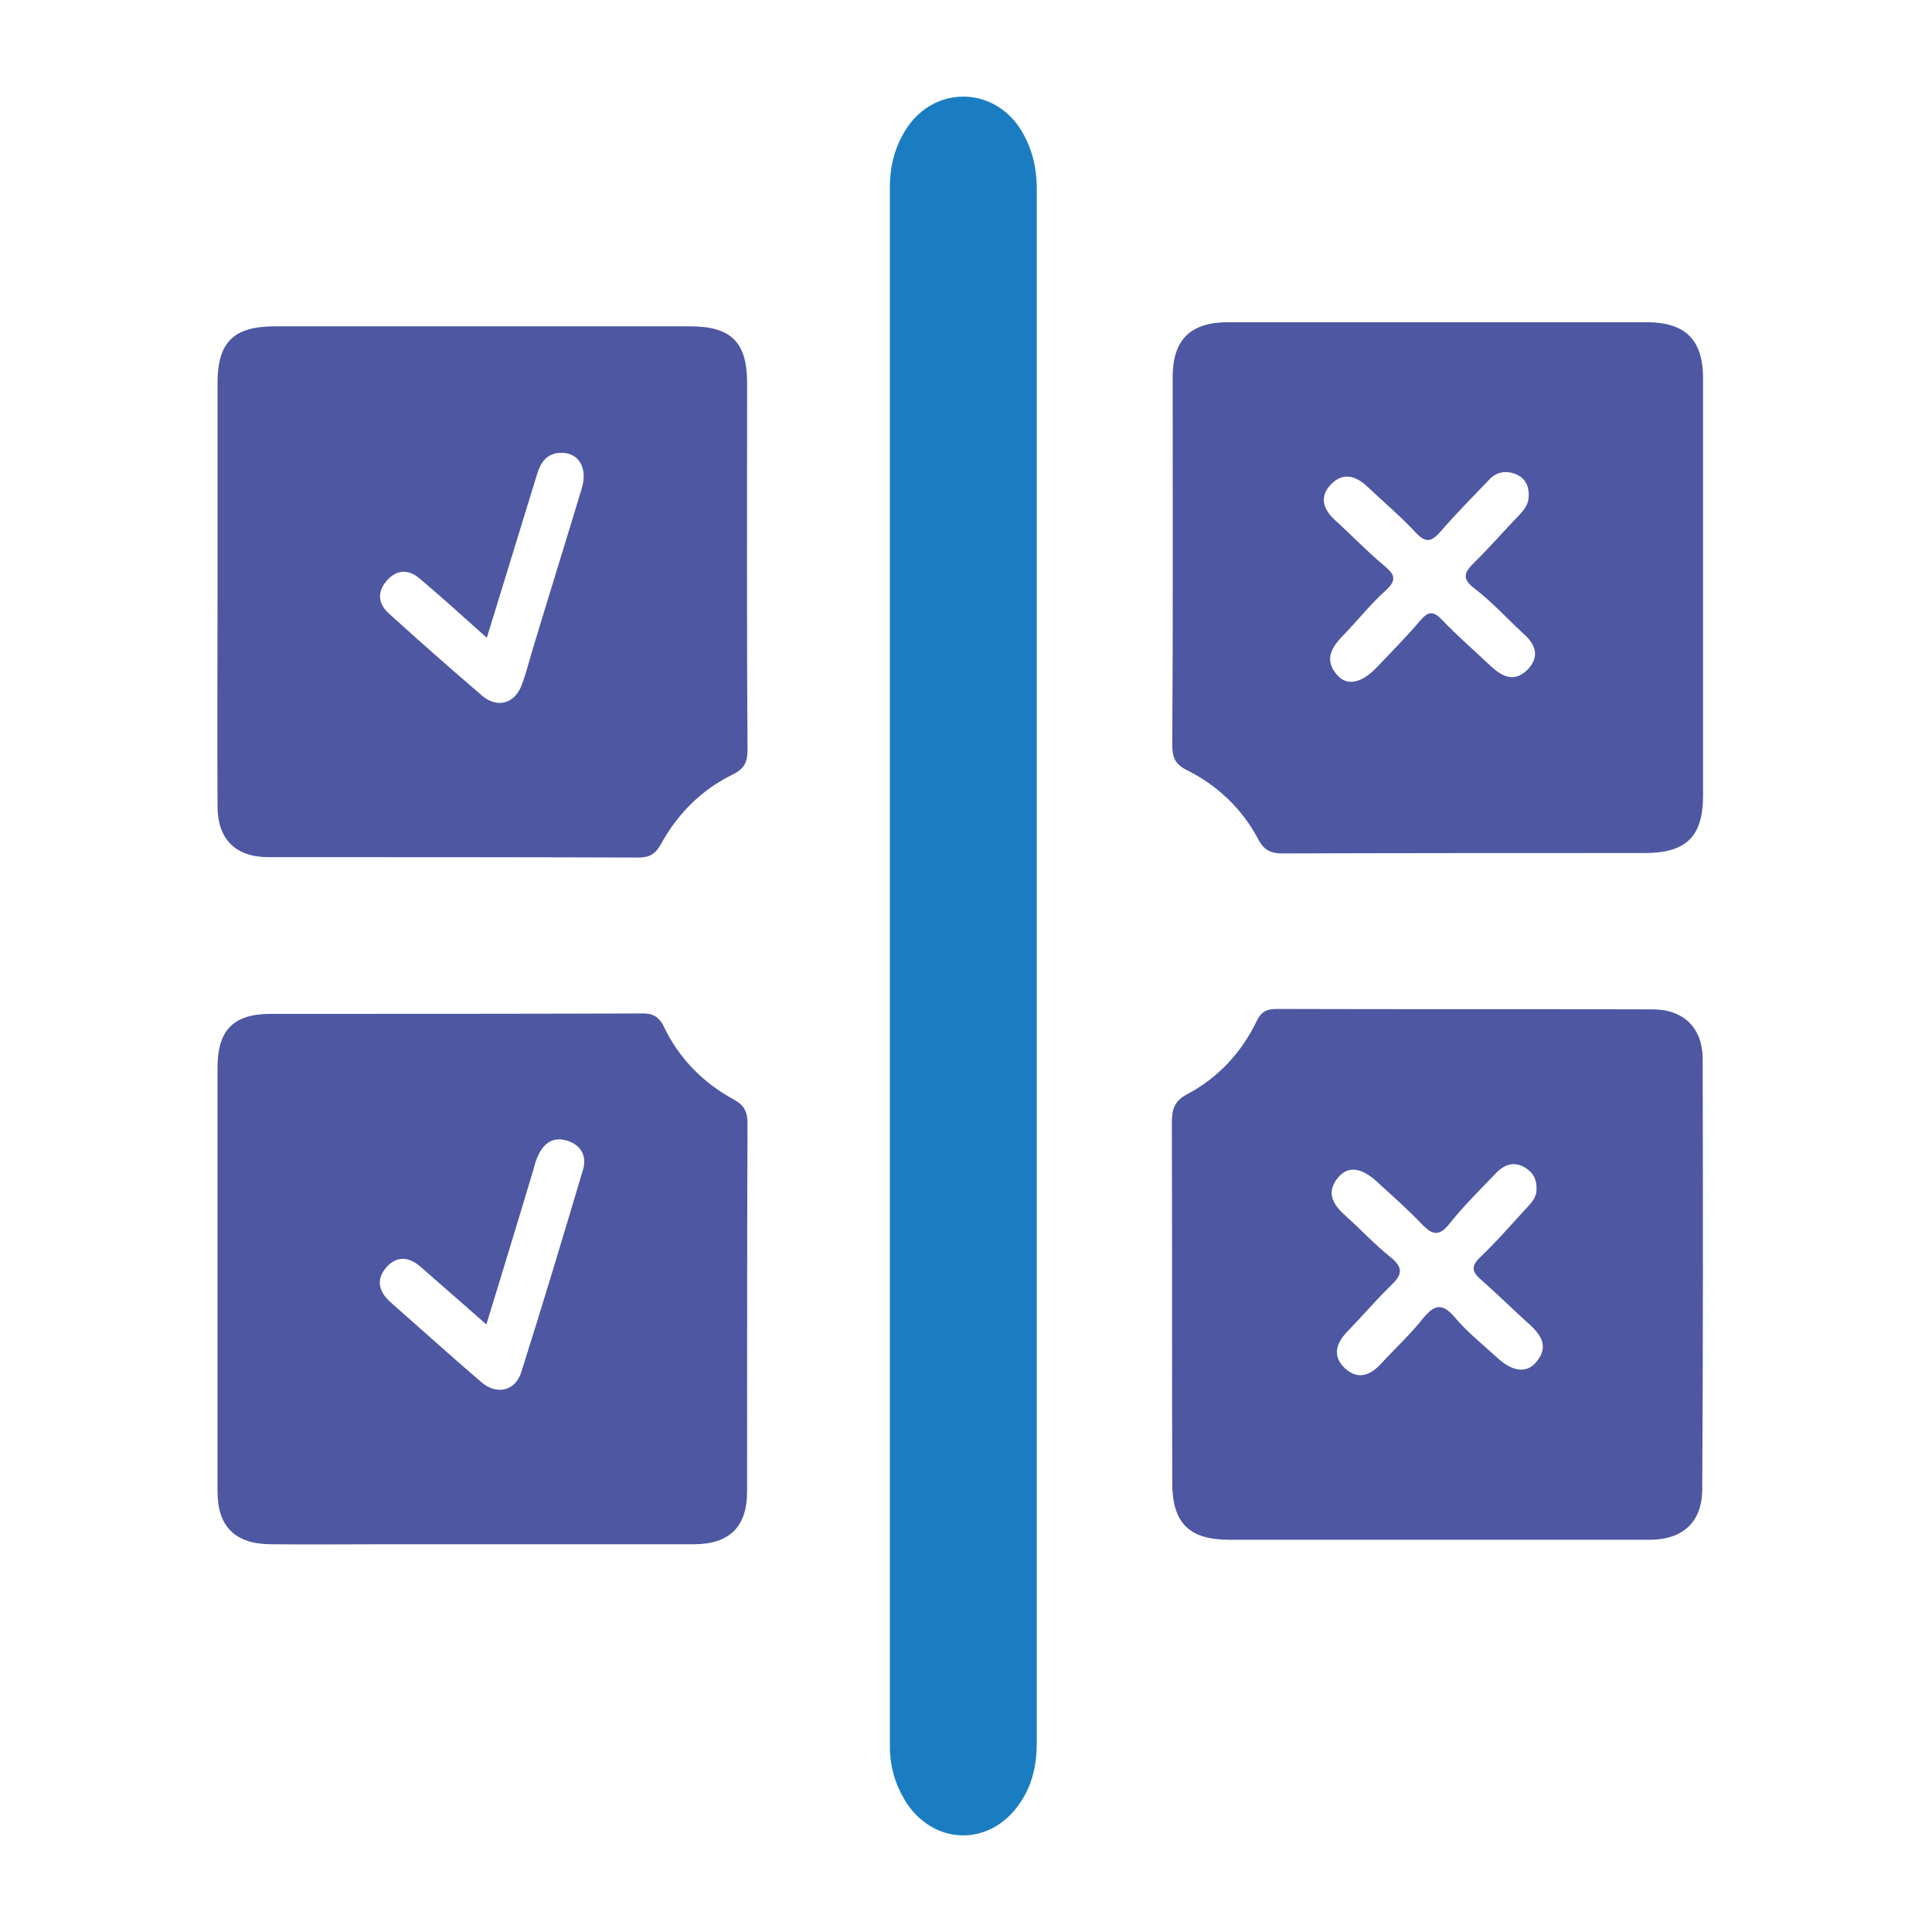 <svg width="80" height="80" viewBox="0 0 80 80" fill="none" xmlns="http://www.w3.org/2000/svg">
<path d="M42.932 40.05C42.932 50.743 42.932 61.453 42.932 72.146C42.932 73.078 42.746 73.942 42.204 74.705C40.967 76.484 38.645 76.416 37.493 74.586C37.069 73.891 36.849 73.146 36.849 72.332C36.849 50.794 36.849 29.256 36.849 7.718C36.849 6.853 37.069 6.04 37.543 5.311C38.696 3.566 41.068 3.566 42.221 5.294C42.729 6.074 42.932 6.921 42.932 7.87C42.932 18.597 42.932 29.324 42.932 40.05Z" fill="#1B7DC1"/>
<path d="M30.376 45.524C29.105 44.829 28.122 43.829 27.495 42.525C27.275 42.067 27.003 41.948 26.529 41.965C21.445 41.982 16.361 41.982 11.278 41.982C9.685 41.965 9.007 42.626 9.007 44.219C9.007 47.134 9.007 50.032 9.007 52.946C9.007 55.878 9.007 58.827 9.007 61.758C9.007 63.215 9.736 63.927 11.193 63.944C12.803 63.961 14.413 63.944 16.023 63.944C20.259 63.944 24.495 63.944 28.732 63.944C30.206 63.944 30.935 63.215 30.935 61.775C30.935 56.691 30.935 51.608 30.952 46.524C30.952 46.032 30.816 45.761 30.376 45.524ZM24.14 48.439C23.309 51.235 22.462 54.048 21.581 56.827C21.343 57.589 20.581 57.776 19.954 57.251C18.666 56.149 17.412 55.014 16.141 53.895C15.684 53.472 15.565 52.98 15.989 52.489C16.412 51.997 16.921 52.031 17.395 52.438C18.293 53.217 19.174 53.997 20.14 54.844C20.818 52.624 21.462 50.523 22.089 48.422C22.14 48.235 22.191 48.032 22.276 47.862C22.513 47.337 22.902 47.049 23.496 47.235C24.072 47.422 24.309 47.879 24.14 48.439Z" fill="#4D57A2"/>
<path d="M30.936 15.851C30.936 14.174 30.275 13.513 28.58 13.513C22.852 13.513 17.125 13.513 11.38 13.513C9.668 13.513 9.008 14.174 9.008 15.851C9.008 18.732 9.008 21.613 9.008 24.494C9.008 27.459 8.991 30.425 9.008 33.391C9.008 34.746 9.753 35.492 11.109 35.492C16.227 35.492 21.327 35.492 26.445 35.509C26.902 35.509 27.14 35.356 27.36 34.967C28.055 33.696 29.055 32.696 30.343 32.069C30.834 31.831 30.953 31.543 30.953 31.035C30.919 25.968 30.936 20.901 30.936 15.851ZM24.089 20.224C23.412 22.477 22.7 24.748 22.022 27.002C21.887 27.459 21.768 27.934 21.598 28.375C21.31 29.137 20.599 29.34 19.972 28.815C18.667 27.697 17.379 26.561 16.108 25.409C15.667 25.019 15.6 24.528 16.006 24.053C16.43 23.562 16.938 23.562 17.413 23.985C18.311 24.748 19.192 25.544 20.158 26.409C20.87 24.087 21.547 21.884 22.225 19.681C22.378 19.156 22.632 18.749 23.259 18.749C23.971 18.749 24.344 19.393 24.089 20.224Z" fill="#4D57A2"/>
<path d="M68.181 13.343C65.301 13.343 62.42 13.343 59.556 13.343C56.658 13.343 53.743 13.343 50.846 13.343C49.287 13.343 48.558 14.072 48.558 15.614C48.558 20.698 48.575 25.765 48.541 30.849C48.541 31.357 48.66 31.645 49.134 31.882C50.422 32.526 51.439 33.492 52.117 34.78C52.354 35.221 52.642 35.339 53.116 35.339C58.115 35.322 63.098 35.322 68.097 35.322C69.825 35.322 70.52 34.645 70.52 32.933C70.52 27.171 70.52 21.427 70.52 15.665C70.52 14.055 69.774 13.343 68.181 13.343ZM63.267 27.714C62.725 28.273 62.216 28.036 61.725 27.578C61.047 26.934 60.335 26.324 59.708 25.663C59.319 25.256 59.115 25.341 58.793 25.714C58.234 26.375 57.607 27.002 57.014 27.629C56.387 28.29 55.777 28.425 55.37 27.951C54.828 27.341 55.116 26.832 55.59 26.341C56.201 25.714 56.743 25.019 57.387 24.443C57.861 24.002 57.743 23.782 57.319 23.426C56.607 22.833 55.963 22.155 55.269 21.528C54.777 21.071 54.625 20.562 55.116 20.054C55.608 19.546 56.133 19.698 56.607 20.139C57.285 20.783 57.997 21.376 58.624 22.054C59.047 22.511 59.285 22.426 59.658 22.003C60.301 21.257 60.996 20.562 61.674 19.851C61.979 19.529 62.369 19.478 62.759 19.63C63.132 19.783 63.318 20.088 63.301 20.545C63.301 20.851 63.132 21.088 62.911 21.325C62.284 21.969 61.691 22.664 61.047 23.291C60.64 23.697 60.505 23.952 61.064 24.375C61.776 24.918 62.386 25.595 63.047 26.205C63.555 26.646 63.792 27.154 63.267 27.714Z" fill="#4D57A2"/>
<path d="M70.503 43.846C70.503 42.559 69.707 41.796 68.436 41.796C63.25 41.779 58.048 41.796 52.863 41.779C52.439 41.779 52.219 41.898 52.032 42.288C51.405 43.592 50.439 44.626 49.168 45.304C48.609 45.592 48.524 45.965 48.524 46.507C48.541 51.472 48.524 56.437 48.541 61.403C48.541 63.063 49.236 63.758 50.897 63.758C53.778 63.758 56.658 63.758 59.522 63.758C62.454 63.758 65.386 63.758 68.317 63.758C69.673 63.758 70.469 63.029 70.486 61.708C70.52 55.76 70.52 49.794 70.503 43.846ZM63.623 56.386C63.233 56.878 62.64 56.81 62.013 56.234C61.403 55.675 60.759 55.166 60.234 54.539C59.692 53.912 59.37 54.048 58.912 54.607C58.387 55.268 57.76 55.844 57.184 56.471C56.743 56.946 56.252 57.149 55.709 56.675C55.15 56.166 55.32 55.624 55.794 55.133C56.404 54.505 56.964 53.845 57.59 53.234C58.031 52.811 58.15 52.523 57.59 52.065C56.93 51.54 56.353 50.913 55.726 50.354C55.218 49.896 54.879 49.405 55.404 48.761C55.811 48.269 56.37 48.337 57.014 48.93C57.641 49.506 58.285 50.066 58.861 50.676C59.285 51.116 59.573 51.235 60.014 50.676C60.607 49.93 61.302 49.252 61.963 48.557C62.285 48.236 62.657 48.083 63.098 48.32C63.454 48.507 63.64 48.812 63.623 49.235C63.64 49.557 63.42 49.794 63.217 50.015C62.59 50.693 61.98 51.404 61.302 52.048C60.878 52.455 60.963 52.675 61.352 53.014C62.03 53.607 62.674 54.251 63.335 54.844C63.861 55.319 64.115 55.793 63.623 56.386Z" fill="#4D57A2"/>
</svg>
